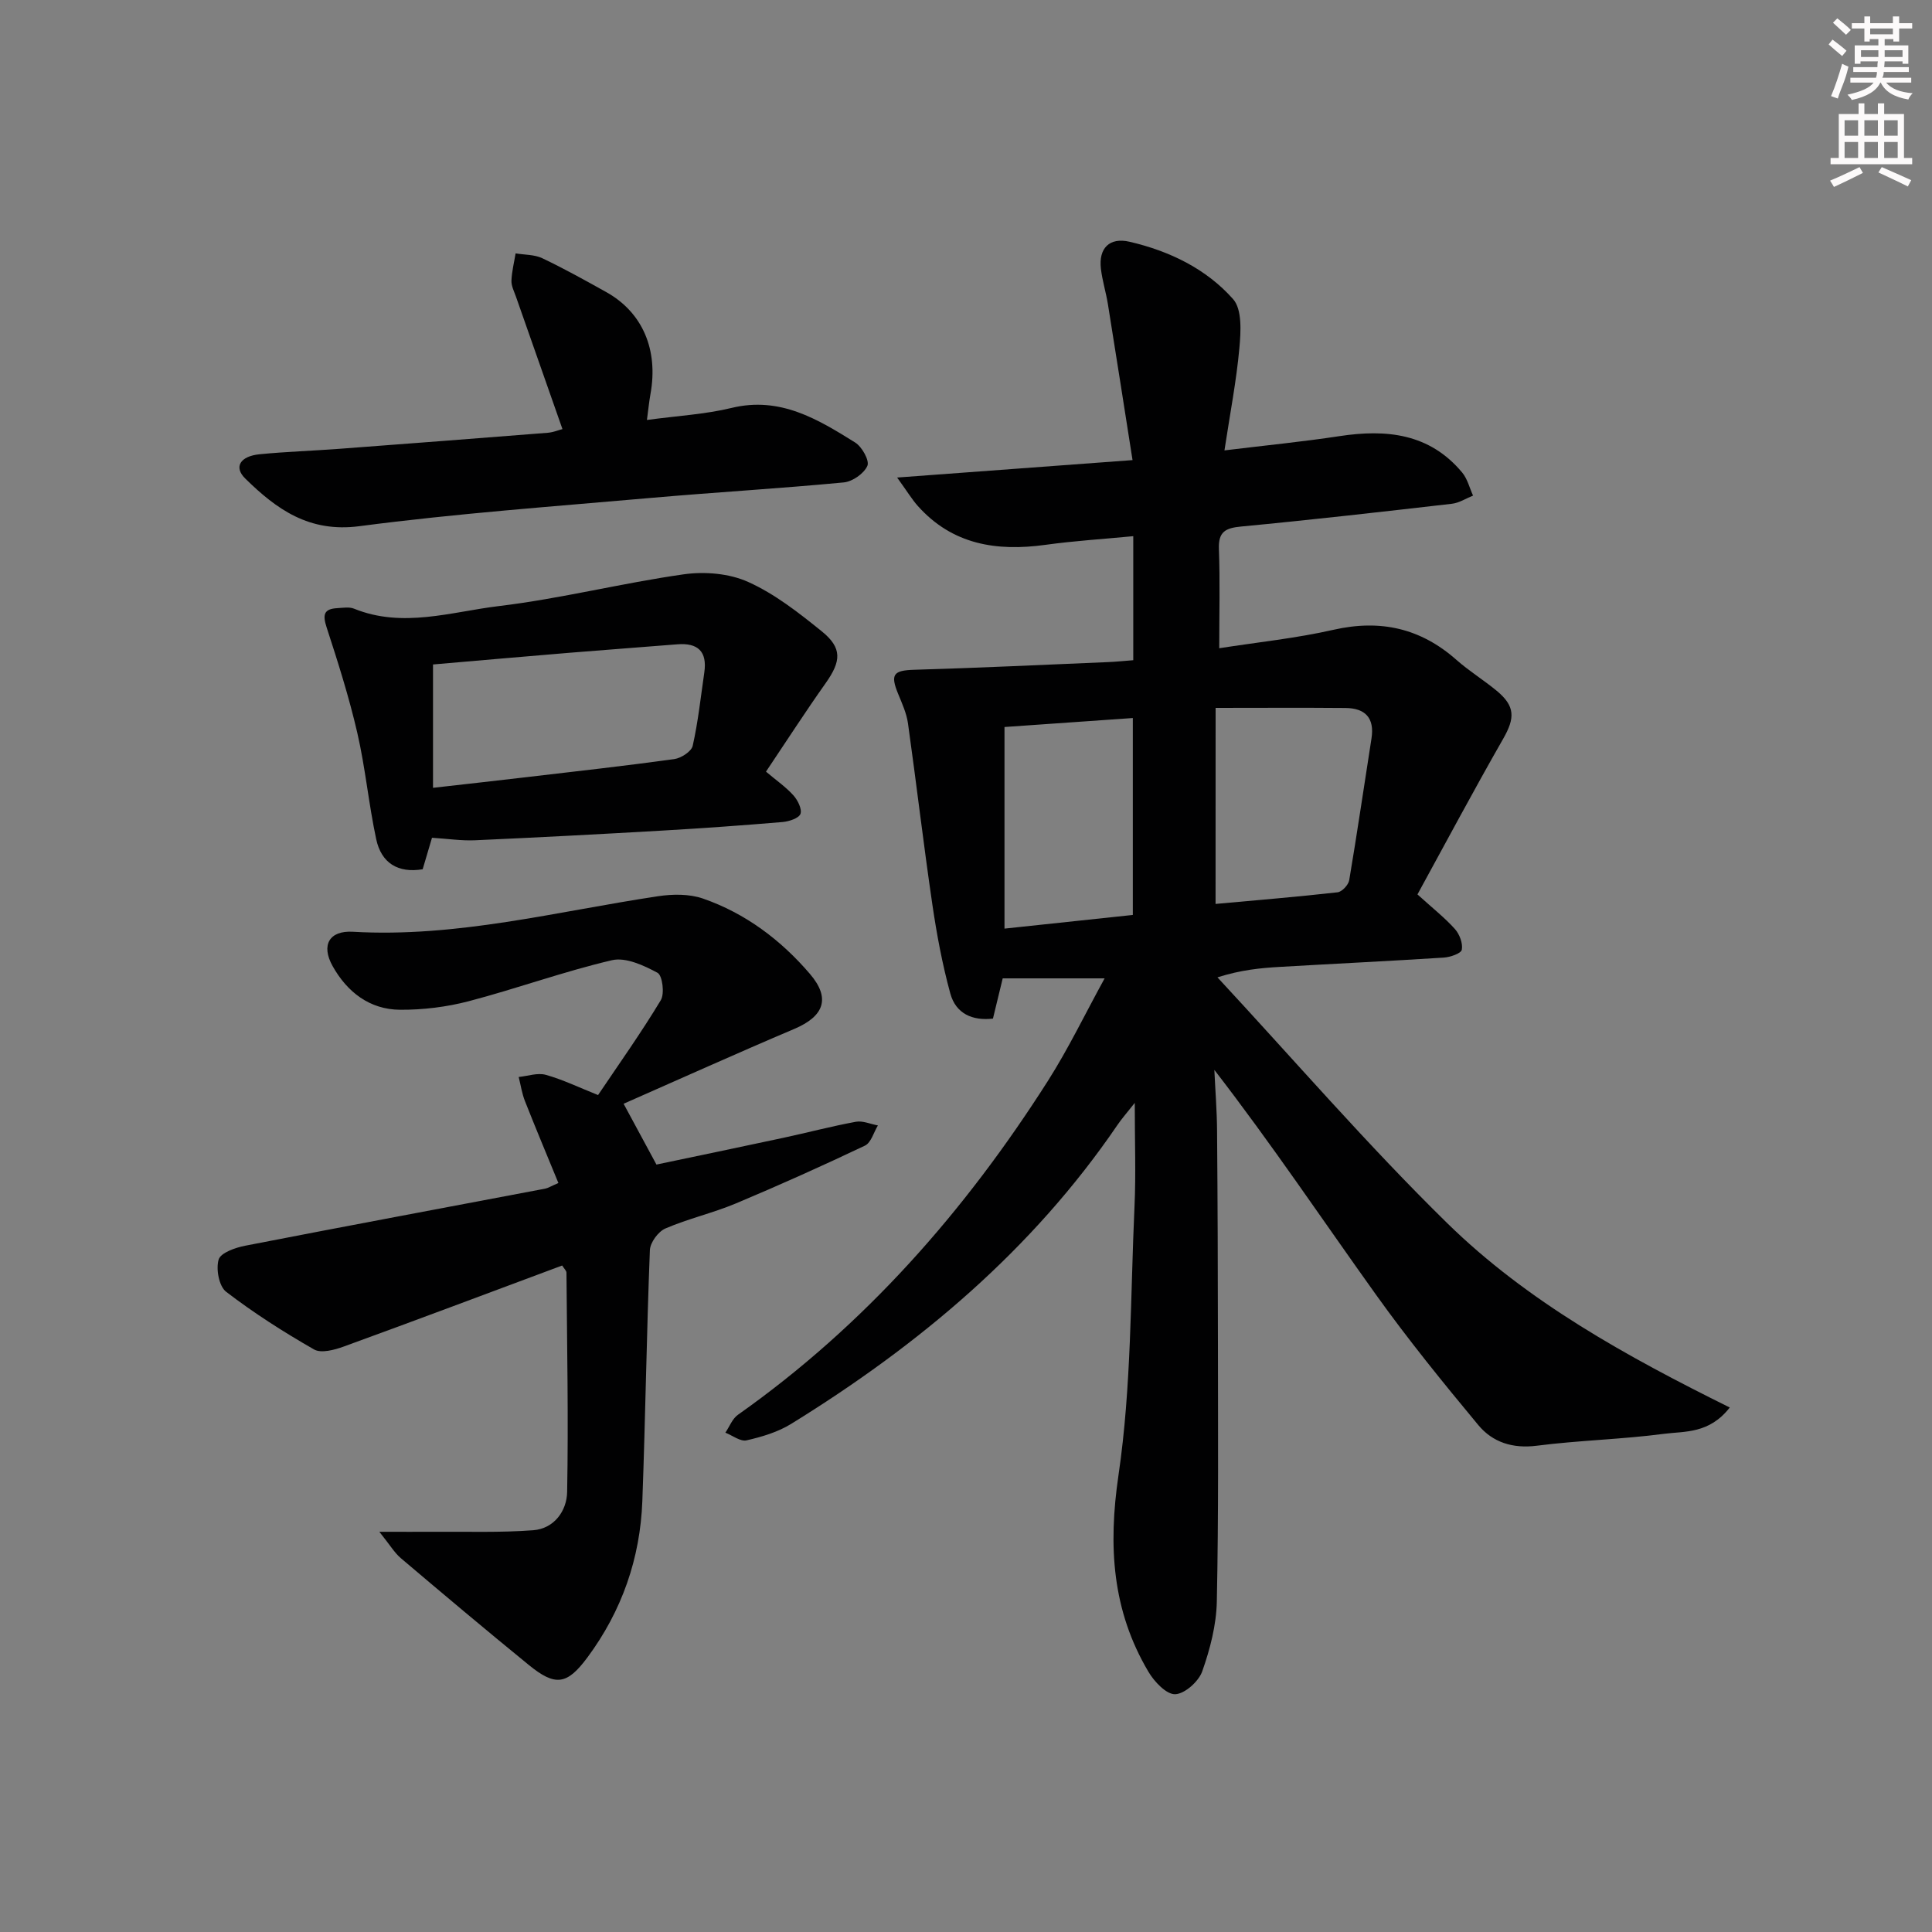<svg enable-background="new 0 0 400 400" viewBox="0 0 400 400" xmlns="http://www.w3.org/2000/svg"><rect x="0" y="0" width="400" height="400" fill="#808080" stroke="none"/><g fill="#010102"><path d="m228.7 202.56c-7.65 0-14.22 0-21.1 0-.62 2.55-1.27 5.25-2.02 8.33-4.23.49-7.68-1-8.83-5.2-1.65-6.04-2.81-12.24-3.72-18.45-1.83-12.46-3.29-24.98-5.04-37.46-.29-2.09-1.22-4.12-2.03-6.1-1.68-4.07-.98-4.88 3.3-5.01 13.39-.39 26.77-1.03 40.16-1.59 1.64-.07 3.27-.24 5.21-.39 0-8.41 0-16.66 0-25.68-6.12.59-12.17.96-18.16 1.79-10.12 1.4-19.28-.02-26.45-8.05-1.18-1.32-2.11-2.88-4.28-5.88 16.85-1.25 32.4-2.4 48.74-3.61-1.74-11.05-3.39-21.68-5.1-32.29-.4-2.46-1.16-4.86-1.45-7.33-.5-4.24 1.76-6.55 5.92-5.59 8.24 1.91 15.87 5.58 21.45 11.88 1.89 2.13 1.61 6.75 1.3 10.14-.61 6.74-1.91 13.42-3.09 21.18 8.5-1.04 16.18-1.79 23.8-2.95 9.73-1.48 18.67-.58 25.43 7.55 1.08 1.3 1.51 3.16 2.24 4.76-1.46.58-2.88 1.52-4.39 1.69-14.53 1.67-29.06 3.33-43.61 4.71-3.29.31-4.76 1.09-4.62 4.68.25 6.61.07 13.24.07 20.52 8.06-1.26 15.97-2.07 23.66-3.82 9.7-2.2 18.01-.34 25.44 6.22 2.61 2.31 5.62 4.16 8.32 6.39 3.88 3.2 3.83 5.65 1.37 9.95-6.15 10.75-11.98 21.7-17.75 32.23 3.2 2.9 5.68 4.85 7.75 7.16.96 1.07 1.68 2.97 1.43 4.29-.14.77-2.39 1.54-3.73 1.63-11.28.72-22.58 1.26-33.86 1.92-4.06.23-8.12.62-13 2.17 15.8 17.02 31 34.65 47.56 50.88 16.67 16.33 37.19 27.61 58.51 38.18-4.28 5.48-9.32 4.89-13.64 5.45-8.73 1.15-17.58 1.34-26.31 2.46-5 .64-9.15-.71-12.11-4.27-7.32-8.81-14.55-17.72-21.21-27.03-11.02-15.4-21.56-31.14-33.44-46.51.19 4.2.53 8.4.56 12.6.12 14.66.17 29.33.18 43.99.01 17.82.14 35.65-.23 53.47-.1 4.86-1.39 9.85-3.02 14.46-.74 2.1-3.6 4.66-5.59 4.74-1.82.07-4.33-2.58-5.54-4.63-7.53-12.7-8.37-25.99-6.21-40.72 2.7-18.34 2.47-37.12 3.32-55.72.3-6.62.05-13.27.05-21.36-1.71 2.17-2.72 3.3-3.56 4.54-17.67 25.94-41.13 45.59-67.58 61.92-2.75 1.7-6.05 2.68-9.23 3.41-1.28.29-2.91-1.01-4.39-1.59.86-1.26 1.44-2.89 2.61-3.71 26.25-18.53 47.01-42.17 64.16-69.11 4.24-6.66 7.69-13.85 11.75-21.24zm22.97-15.41c8.8-.8 17.04-1.48 25.26-2.41.91-.1 2.24-1.52 2.41-2.5 1.65-9.76 3.07-19.56 4.61-29.34.67-4.28-1.31-6.28-5.38-6.32-8.89-.08-17.77-.02-26.89-.02-.01 14.04-.01 26.93-.01 40.59zm-43.7 5.11c9.51-1.01 18.16-1.94 26.57-2.83 0-13.95 0-27.31 0-40.77-9.35.66-18.23 1.28-26.57 1.86z"/><path d="m129.11 228.52c2.57 4.75 4.48 8.29 6.8 12.59 8.18-1.72 17.21-3.59 26.24-5.53 5.02-1.08 10-2.4 15.05-3.33 1.42-.26 3.03.48 4.56.76-.87 1.43-1.41 3.57-2.68 4.18-8.83 4.19-17.76 8.21-26.78 11.99-4.74 1.98-9.82 3.13-14.53 5.16-1.49.64-3.16 2.91-3.22 4.5-.68 17.29-.92 34.6-1.56 51.9-.44 11.91-4.24 22.79-11.36 32.4-4.24 5.72-6.66 6.06-12.19 1.54-8.89-7.25-17.68-14.64-26.43-22.06-1.33-1.12-2.25-2.72-4.47-5.48 4.83 0 8.17.02 11.51 0 6.78-.05 13.59.19 20.34-.32 4.36-.33 6.96-4.03 7.03-7.91.28-15.13-.02-30.27-.14-45.41 0-.42-.49-.84-.89-1.49-15.06 5.61-30.13 11.29-45.25 16.79-1.91.69-4.65 1.43-6.12.59-6.29-3.6-12.45-7.53-18.2-11.94-1.48-1.13-2.14-4.71-1.55-6.68.42-1.4 3.47-2.47 5.51-2.86 20.68-4.03 41.38-7.88 62.08-11.81.62-.12 1.18-.5 2.75-1.17-2.35-5.73-4.7-11.32-6.92-16.95-.63-1.59-.88-3.33-1.3-5 1.88-.19 3.9-.92 5.6-.45 3.49.97 6.8 2.58 10.83 4.19 4.31-6.4 8.91-12.87 12.99-19.64.82-1.36.34-5.12-.67-5.67-2.85-1.54-6.59-3.27-9.44-2.61-10 2.34-19.7 5.88-29.65 8.49-4.59 1.2-9.48 1.8-14.22 1.77-6.31-.04-10.97-3.68-13.97-9.05-2.44-4.37-.66-7.38 4.2-7.1 21.52 1.25 42.22-4.21 63.21-7.36 3.01-.45 6.43-.49 9.25.48 8.8 3.05 16.14 8.57 22.16 15.6 4.35 5.08 2.92 8.78-3.24 11.4-11.88 5.04-23.65 10.35-35.33 15.49z"/><path d="m158.59 159.76c2.16 1.83 4.12 3.18 5.66 4.89.9 1 1.83 2.84 1.48 3.85-.32.9-2.35 1.57-3.69 1.69-8.27.7-16.56 1.29-24.85 1.77-12.95.75-25.9 1.43-38.85 2.01-2.79.12-5.61-.31-8.9-.52-.6 2.02-1.24 4.18-1.93 6.52-5.11.85-8.56-1.28-9.62-6.22-1.56-7.28-2.24-14.75-3.91-22-1.7-7.38-4-14.63-6.35-21.84-.84-2.58-.65-3.85 2.2-4 1.16-.06 2.46-.3 3.47.11 10.08 4.09 20.12.65 30-.54 12.82-1.54 25.43-4.75 38.23-6.57 4.35-.62 9.45-.2 13.38 1.58 5.51 2.48 10.48 6.38 15.24 10.23 4.26 3.45 4.02 6.17.78 10.74-4.1 5.78-7.95 11.76-12.34 18.3zm-68.94 3.35c6.9-.78 13.14-1.48 19.37-2.21 10.2-1.2 20.41-2.33 30.59-3.74 1.42-.2 3.55-1.58 3.81-2.76 1.12-4.99 1.66-10.11 2.4-15.18.63-4.35-1.34-6.17-5.62-5.82-7.43.6-14.87 1.14-22.3 1.75-9.35.77-18.7 1.6-28.25 2.42z"/><path d="m133.94 86.95c6.39-.87 12.09-1.17 17.55-2.5 10.01-2.42 17.81 2.33 25.58 7.18 1.4.88 2.99 3.74 2.51 4.82-.7 1.59-3.08 3.26-4.89 3.43-13.23 1.26-26.5 2.03-39.74 3.19-20.2 1.78-40.44 3.23-60.53 5.87-10.41 1.37-17.15-3.49-23.65-9.87-2.41-2.36-1.07-4.62 2.97-5.02 5.46-.54 10.95-.71 16.42-1.12 14.42-1.08 28.84-2.19 43.26-3.33 1.12-.09 2.2-.55 3.03-.76-3.26-9.27-6.44-18.33-9.62-27.4-.38-1.09-.98-2.23-.94-3.32.07-1.89.55-3.77.86-5.66 1.86.31 3.91.23 5.54 1.01 4.5 2.14 8.86 4.57 13.22 7 7.53 4.2 10.83 11.95 9.16 21.12-.3 1.68-.46 3.38-.73 5.36z"/></g><path d="m378.6 9.2.8-1c.9.7 1.9 1.4 2.9 2.3l-.9 1.1c-1.1-.9-2-1.7-2.8-2.4zm.5 10.7c.9-2.1 1.6-4.3 2.3-6.7.4.2.8.4 1.3.6-.7 3.1-1.5 4.3-2.2 6.6zm.4-15.2.9-.9c1 .8 2 1.6 2.8 2.4l-1 1c-1-.9-1.9-1.8-2.7-2.5zm12.5-1.3h1.2v1.4h2.7v1.1h-2.7v2.7h-1.2v-.5h-1.8v1.3h4.9v3.8h-1.2v-.5h-3.7c0 .4-.1.9-.1 1.2h5.1v1h-5.2c0 .5-.1.9-.3 1.2h6v1h-5.2c1.1 1.3 2.9 2 5.5 2.2-.4.4-.7.8-.9 1.3-2.9-.5-4.8-1.6-5.7-3.5h-.1c-.8 1.7-2.7 2.9-5.9 3.6-.2-.4-.6-.8-.9-1.1 2.8-.6 4.6-1.4 5.4-2.5h-4.8v-1h5.3c.1-.3.2-.7.2-1.2h-4.9v-1h5c0-.4 0-.8.1-1.2h-3.6v.5h-1.2v-3.8h4.9v-1.3h-1.8v.5h-1.1v-2.7h-2.6v-1.1h2.6v-1.4h1.2v1.4h4.7v-1.4zm-6.7 8.4h3.6c0-.4 0-.9 0-1.4h-3.6zm1.9-4.7h4.7v-1.2h-4.7zm6.7 3.3h-3.7v1.4h3.7z" fill="#fcfafa"/><path d="m384.7 21.4h1.3v2.2h2.8v-2.2h1.3v2.2h4.1v9.1h1.7v1.3h-16.9v-1.3h1.7v-9.1h4.1v-2.2zm.3 13.2.7 1.2c-1.8.9-3.8 1.9-6 2.9-.2-.4-.5-.8-.8-1.3 2.4-1 4.4-2 6.1-2.8zm-3.1-6.5h2.8v-3.2h-2.8zm0 4.6h2.8v-3.3h-2.8v3.2zm4.1-4.6h2.8v-3.2h-2.8zm0 4.6h2.8v-3.3h-2.8zm3.6 1.9c2.1.9 4.1 1.8 6.1 2.7l-.7 1.3c-2.2-1.1-4.2-2-6.1-2.9zm3.3-9.7h-2.8v3.2h2.8zm-2.8 7.8h2.8v-3.3h-2.8z" fill="#fcfafa"/></svg>